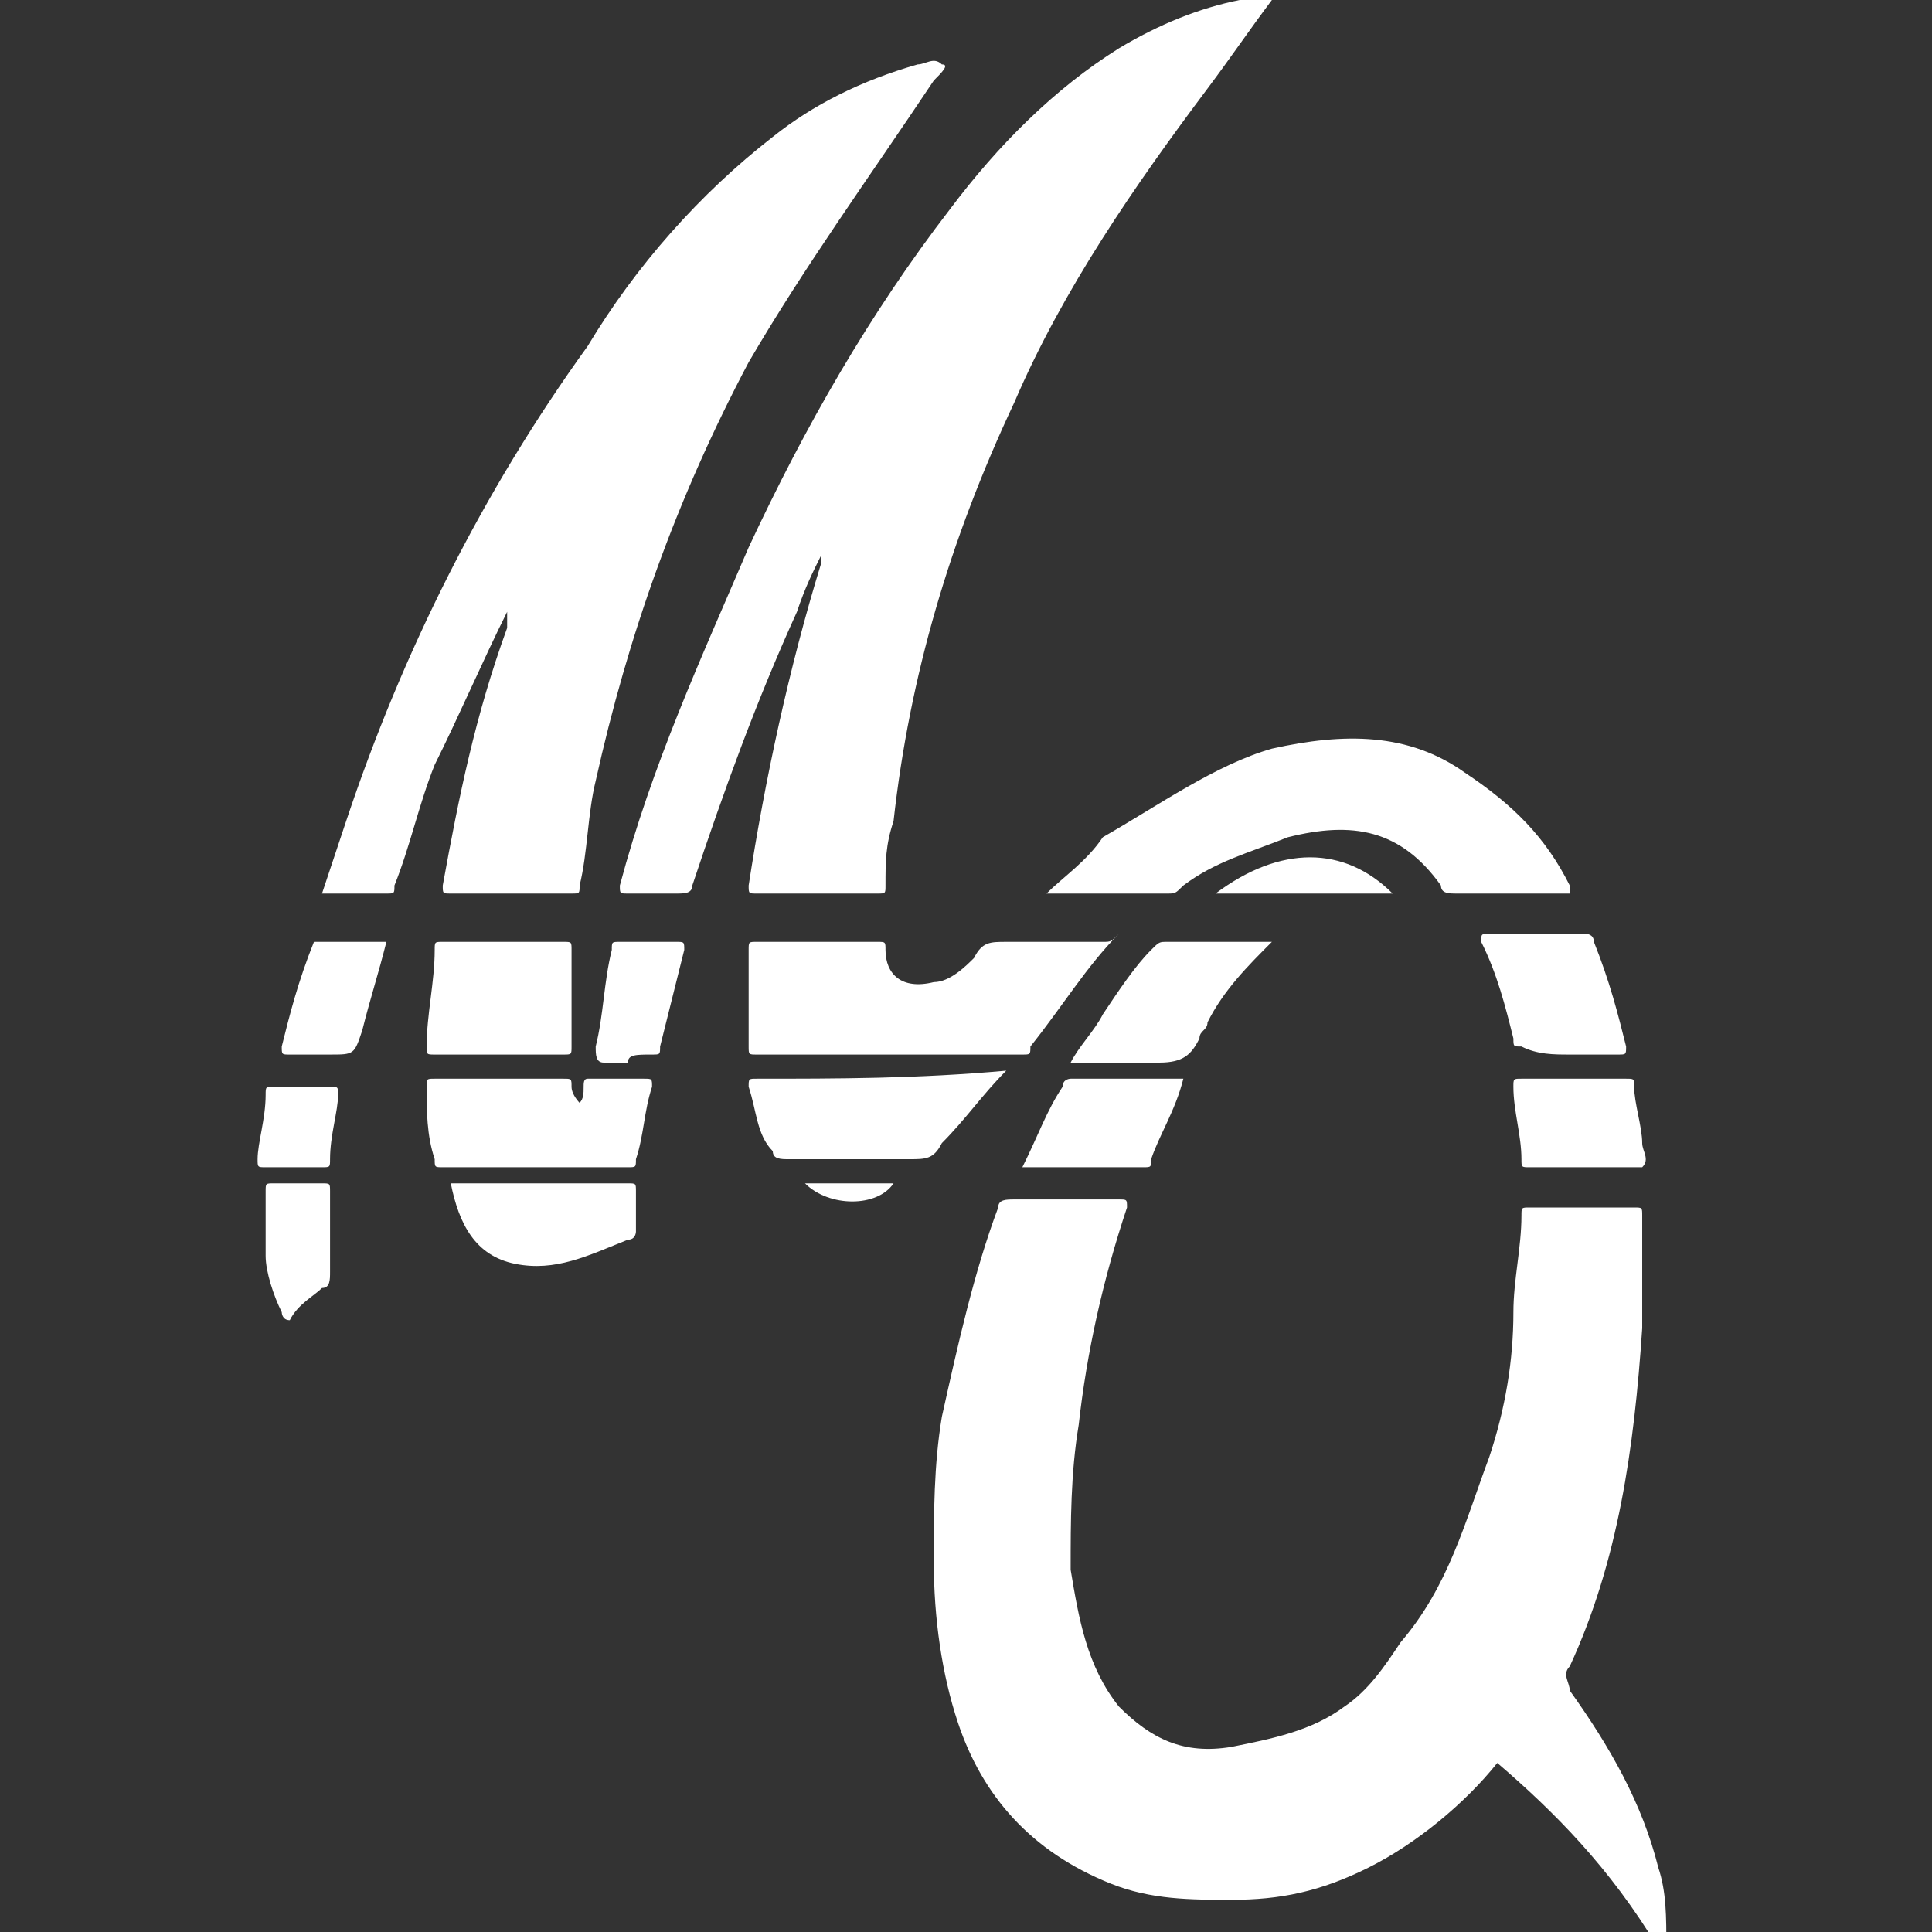 
<svg version="1.1" style="fill: #ffffff;" id="Layer_1" xmlns="http://www.w3.org/2000/svg" width="24" height="24"
	 viewBox="0 0 24 24" >
<rect x="0" y="0" width="24" height="24" fill="#333333" stroke="none"/>
<path class="st0" d="M18.6,21.9c-0.4,0.5-1,1-1.6,1.3c-0.6,0.3-1.1,0.4-1.7,0.4c-0.5,0-1,0-1.5-0.2c-1-0.4-1.6-1.1-1.9-2
	c-0.2-0.6-0.3-1.3-0.3-2c0-0.6,0-1.2,0.1-1.8c0.2-0.9,0.4-1.8,0.7-2.6c0-0.1,0.1-0.1,0.2-0.1c0.4,0,0.9,0,1.3,0c0.1,0,0.1,0,0.1,0.1
	c-0.3,0.9-0.5,1.8-0.6,2.7c-0.1,0.6-0.1,1.2-0.1,1.8c0.1,0.6,0.2,1.2,0.6,1.7c0.4,0.4,0.8,0.6,1.4,0.5c0.5-0.1,1-0.2,1.4-0.5
	c0.3-0.2,0.5-0.5,0.7-0.8c0.6-0.7,0.8-1.5,1.1-2.3c0.2-0.6,0.3-1.2,0.3-1.8c0-0.4,0.1-0.8,0.1-1.2c0-0.1,0-0.1,0.1-0.1
	c0.4,0,0.9,0,1.3,0c0.1,0,0.1,0,0.1,0.1c0,0.5,0,0.9,0,1.4c-0.1,1.5-0.3,2.9-0.9,4.2c-0.1,0.1,0,0.2,0,0.3c0.5,0.7,0.9,1.4,1.1,2.2
	c0.1,0.3,0.1,0.6,0.1,1c0,0,0,0.1,0,0.1c0,0-0.1,0-0.1-0.1C20,23.2,19.3,22.5,18.6,21.9z M10.2,6.9c0,0,0,0.1,0,0.1
	c-0.4,1.3-0.7,2.7-0.9,4c0,0.1,0,0.1,0.1,0.1c0.5,0,1,0,1.5,0c0.1,0,0.1,0,0.1-0.1c0-0.3,0-0.5,0.1-0.8c0.2-1.8,0.7-3.5,1.5-5.2
	c0.6-1.4,1.5-2.7,2.4-3.9c0.3-0.4,0.5-0.7,0.8-1.1C15.6,0,15.5,0,15.4,0c-0.5,0.1-1,0.3-1.5,0.6c-0.8,0.5-1.5,1.2-2.1,2
	c-1,1.3-1.8,2.7-2.5,4.2C8.7,8.2,8.1,9.5,7.7,11c0,0.1,0,0.1,0.1,0.1c0.2,0,0.4,0,0.6,0c0.1,0,0.2,0,0.2-0.1C9,9.8,9.4,8.7,9.9,7.6
	C10,7.3,10.1,7.1,10.2,6.9C10.2,6.9,10.2,6.9,10.2,6.9z M6.3,7.6C6.3,7.6,6.3,7.7,6.3,7.6c0,0.1,0,0.1,0,0.2C5.9,8.9,5.7,9.9,5.5,11
	c0,0.1,0,0.1,0.1,0.1c0.5,0,1,0,1.5,0c0.1,0,0.1,0,0.1-0.1c0.1-0.4,0.1-0.9,0.2-1.3c0.4-1.8,1-3.5,1.9-5.2c0.7-1.2,1.5-2.3,2.3-3.5
	c0.1-0.1,0.2-0.2,0.1-0.2c-0.1-0.1-0.2,0-0.3,0C10.7,1,10.1,1.3,9.6,1.7C8.7,2.4,7.9,3.3,7.3,4.3C6,6.1,5,8.1,4.3,10.2
	c-0.1,0.3-0.2,0.6-0.3,0.9c0.3,0,0.6,0,0.8,0c0.1,0,0.1,0,0.1-0.1c0.2-0.5,0.3-1,0.5-1.5C5.7,8.9,6,8.2,6.3,7.6
	C6.3,7.6,6.3,7.6,6.3,7.6z M13,11.1c0.5,0,1,0,1.5,0c0.1,0,0.1,0,0.2-0.1c0.4-0.3,0.8-0.4,1.3-0.6c0.8-0.2,1.4-0.1,1.9,0.6
	c0,0.1,0.1,0.1,0.2,0.1c0.3,0,0.6,0,0.9,0c0.2,0,0.3,0,0.5,0c0,0,0-0.1,0-0.1c-0.3-0.6-0.7-1-1.3-1.4c-0.7-0.5-1.5-0.5-2.4-0.3
	c-0.7,0.2-1.4,0.7-2.1,1.1C13.5,10.7,13.2,10.9,13,11.1C13,11.1,13,11.1,13,11.1z M13.7,11.7c-0.4,0-0.8,0-1.2,0
	c-0.2,0-0.3,0-0.4,0.2c-0.1,0.1-0.3,0.3-0.5,0.3c-0.4,0.1-0.6-0.1-0.6-0.4c0-0.1,0-0.1-0.1-0.1c-0.5,0-1,0-1.5,0
	c-0.1,0-0.1,0-0.1,0.1c0,0.4,0,0.8,0,1.2c0,0.1,0,0.1,0.1,0.1c1.1,0,2.2,0,3.3,0c0.1,0,0.1,0,0.1-0.1c0.4-0.5,0.7-1,1.1-1.4
	C13.8,11.7,13.8,11.7,13.7,11.7z M7.1,13.5c0-0.1,0-0.1-0.1-0.1c-0.5,0-1.1,0-1.6,0c-0.1,0-0.1,0-0.1,0.1c0,0.3,0,0.6,0.1,0.9
	c0,0.1,0,0.1,0.1,0.1c0.8,0,1.6,0,2.3,0c0.1,0,0.1,0,0.1-0.1C8,14.1,8,13.8,8.1,13.5c0-0.1,0-0.1-0.1-0.1c-0.1,0-0.3,0-0.4,0
	c-0.1,0-0.2,0-0.3,0c-0.1,0,0,0.2-0.1,0.3c0,0,0,0,0,0C7.2,13.7,7.1,13.6,7.1,13.5z M9.4,13.4c-0.1,0-0.1,0-0.1,0.1
	c0.1,0.3,0.1,0.6,0.3,0.8c0,0.1,0.1,0.1,0.2,0.1c0.5,0,1,0,1.5,0c0.2,0,0.3,0,0.4-0.2c0.3-0.3,0.5-0.6,0.8-0.9
	C11.4,13.4,10.4,13.4,9.4,13.4z M7,13.1c0.1,0,0.1,0,0.1-0.1c0-0.4,0-0.8,0-1.2c0-0.1,0-0.1-0.1-0.1c-0.5,0-1,0-1.5,0
	c-0.1,0-0.1,0-0.1,0.1c0,0.4-0.1,0.8-0.1,1.2c0,0.1,0,0.1,0.1,0.1c0.3,0,0.5,0,0.8,0C6.4,13.1,6.7,13.1,7,13.1z M14.5,11.7
	c-0.1,0-0.1,0-0.2,0.1c-0.2,0.2-0.4,0.5-0.6,0.8c-0.1,0.2-0.3,0.4-0.4,0.6c0.4,0,0.8,0,1.1,0c0.3,0,0.4-0.1,0.5-0.3
	c0-0.1,0.1-0.1,0.1-0.2c0.2-0.4,0.5-0.7,0.8-1C15.4,11.7,15,11.7,14.5,11.7z M19.5,13.1c0.2,0,0.4,0,0.6,0c0.1,0,0.1,0,0.1-0.1
	c-0.1-0.4-0.2-0.8-0.4-1.3c0-0.1-0.1-0.1-0.1-0.1c-0.4,0-0.8,0-1.2,0c-0.1,0-0.1,0-0.1,0.1c0.2,0.4,0.3,0.8,0.4,1.2
	c0,0.1,0,0.1,0.1,0.1C19.1,13.1,19.3,13.1,19.5,13.1C19.5,13.1,19.5,13.1,19.5,13.1z M5.6,14.7C5.5,14.7,5.5,14.7,5.6,14.7
	c0.1,0.5,0.3,0.9,0.8,1c0.5,0.1,0.9-0.1,1.4-0.3c0.1,0,0.1-0.1,0.1-0.1c0-0.2,0-0.3,0-0.5c0-0.1,0-0.1-0.1-0.1c-0.4,0-0.7,0-1.1,0
	C6.3,14.7,5.9,14.7,5.6,14.7z M13.3,13.4c0,0-0.1,0-0.1,0.1c-0.2,0.3-0.3,0.6-0.5,1c0.5,0,1,0,1.5,0c0.1,0,0.1,0,0.1-0.1
	c0.1-0.3,0.3-0.6,0.4-1C14.2,13.4,13.8,13.4,13.3,13.4z M19.7,14.5c0.1,0,0.1,0,0.2,0c0.1,0,0.2,0,0.2,0c0.1,0,0.2,0,0.3,0
	c0.1-0.1,0-0.2,0-0.3c0-0.2-0.1-0.5-0.1-0.7c0-0.1,0-0.1-0.1-0.1c-0.4,0-0.9,0-1.3,0c-0.1,0-0.1,0-0.1,0.1c0,0.3,0.1,0.6,0.1,0.9
	c0,0.1,0,0.1,0.1,0.1C19.3,14.5,19.5,14.5,19.7,14.5C19.7,14.5,19.7,14.5,19.7,14.5z M3.9,11.7C3.8,11.7,3.8,11.7,3.9,11.7
	c-0.2,0.5-0.3,0.9-0.4,1.3c0,0.1,0,0.1,0.1,0.1c0.2,0,0.3,0,0.5,0c0.3,0,0.3,0,0.4-0.3c0.1-0.4,0.2-0.7,0.3-1.1
	C4.4,11.7,4.2,11.7,3.9,11.7z M8.1,13.1c0.1,0,0.1,0,0.1-0.1c0.1-0.4,0.2-0.8,0.3-1.2c0-0.1,0-0.1-0.1-0.1c-0.2,0-0.5,0-0.7,0
	c-0.1,0-0.1,0-0.1,0.1c-0.1,0.4-0.1,0.8-0.2,1.2c0,0.1,0,0.2,0.1,0.2c0.1,0,0.2,0,0.3,0C7.8,13.1,7.9,13.1,8.1,13.1z M3.3,15.2
	c0,0.1,0,0.2,0,0.4c0,0.2,0.1,0.5,0.2,0.7c0,0,0,0.1,0.1,0.1C3.7,16.2,3.9,16.1,4,16c0.1,0,0.1-0.1,0.1-0.2c0-0.3,0-0.7,0-1
	c0-0.1,0-0.1-0.1-0.1c-0.2,0-0.4,0-0.6,0c-0.1,0-0.1,0-0.1,0.1C3.3,15,3.3,15.1,3.3,15.2C3.3,15.2,3.3,15.2,3.3,15.2z M4,14.5
	c0.1,0,0.1,0,0.1-0.1c0-0.3,0.1-0.6,0.1-0.8c0-0.1,0-0.1-0.1-0.1c-0.2,0-0.5,0-0.7,0c-0.1,0-0.1,0-0.1,0.1c0,0.3-0.1,0.6-0.1,0.8
	c0,0.1,0,0.1,0.1,0.1c0.1,0,0.2,0,0.3,0C3.8,14.5,3.9,14.5,4,14.5z M17.3,11.1c-0.6-0.6-1.4-0.6-2.2,0
	C15.9,11.1,16.6,11.1,17.3,11.1z M11.1,14.7c-0.4,0-0.7,0-1.1,0C10.3,15,10.9,15,11.1,14.7z"/>
</svg>
